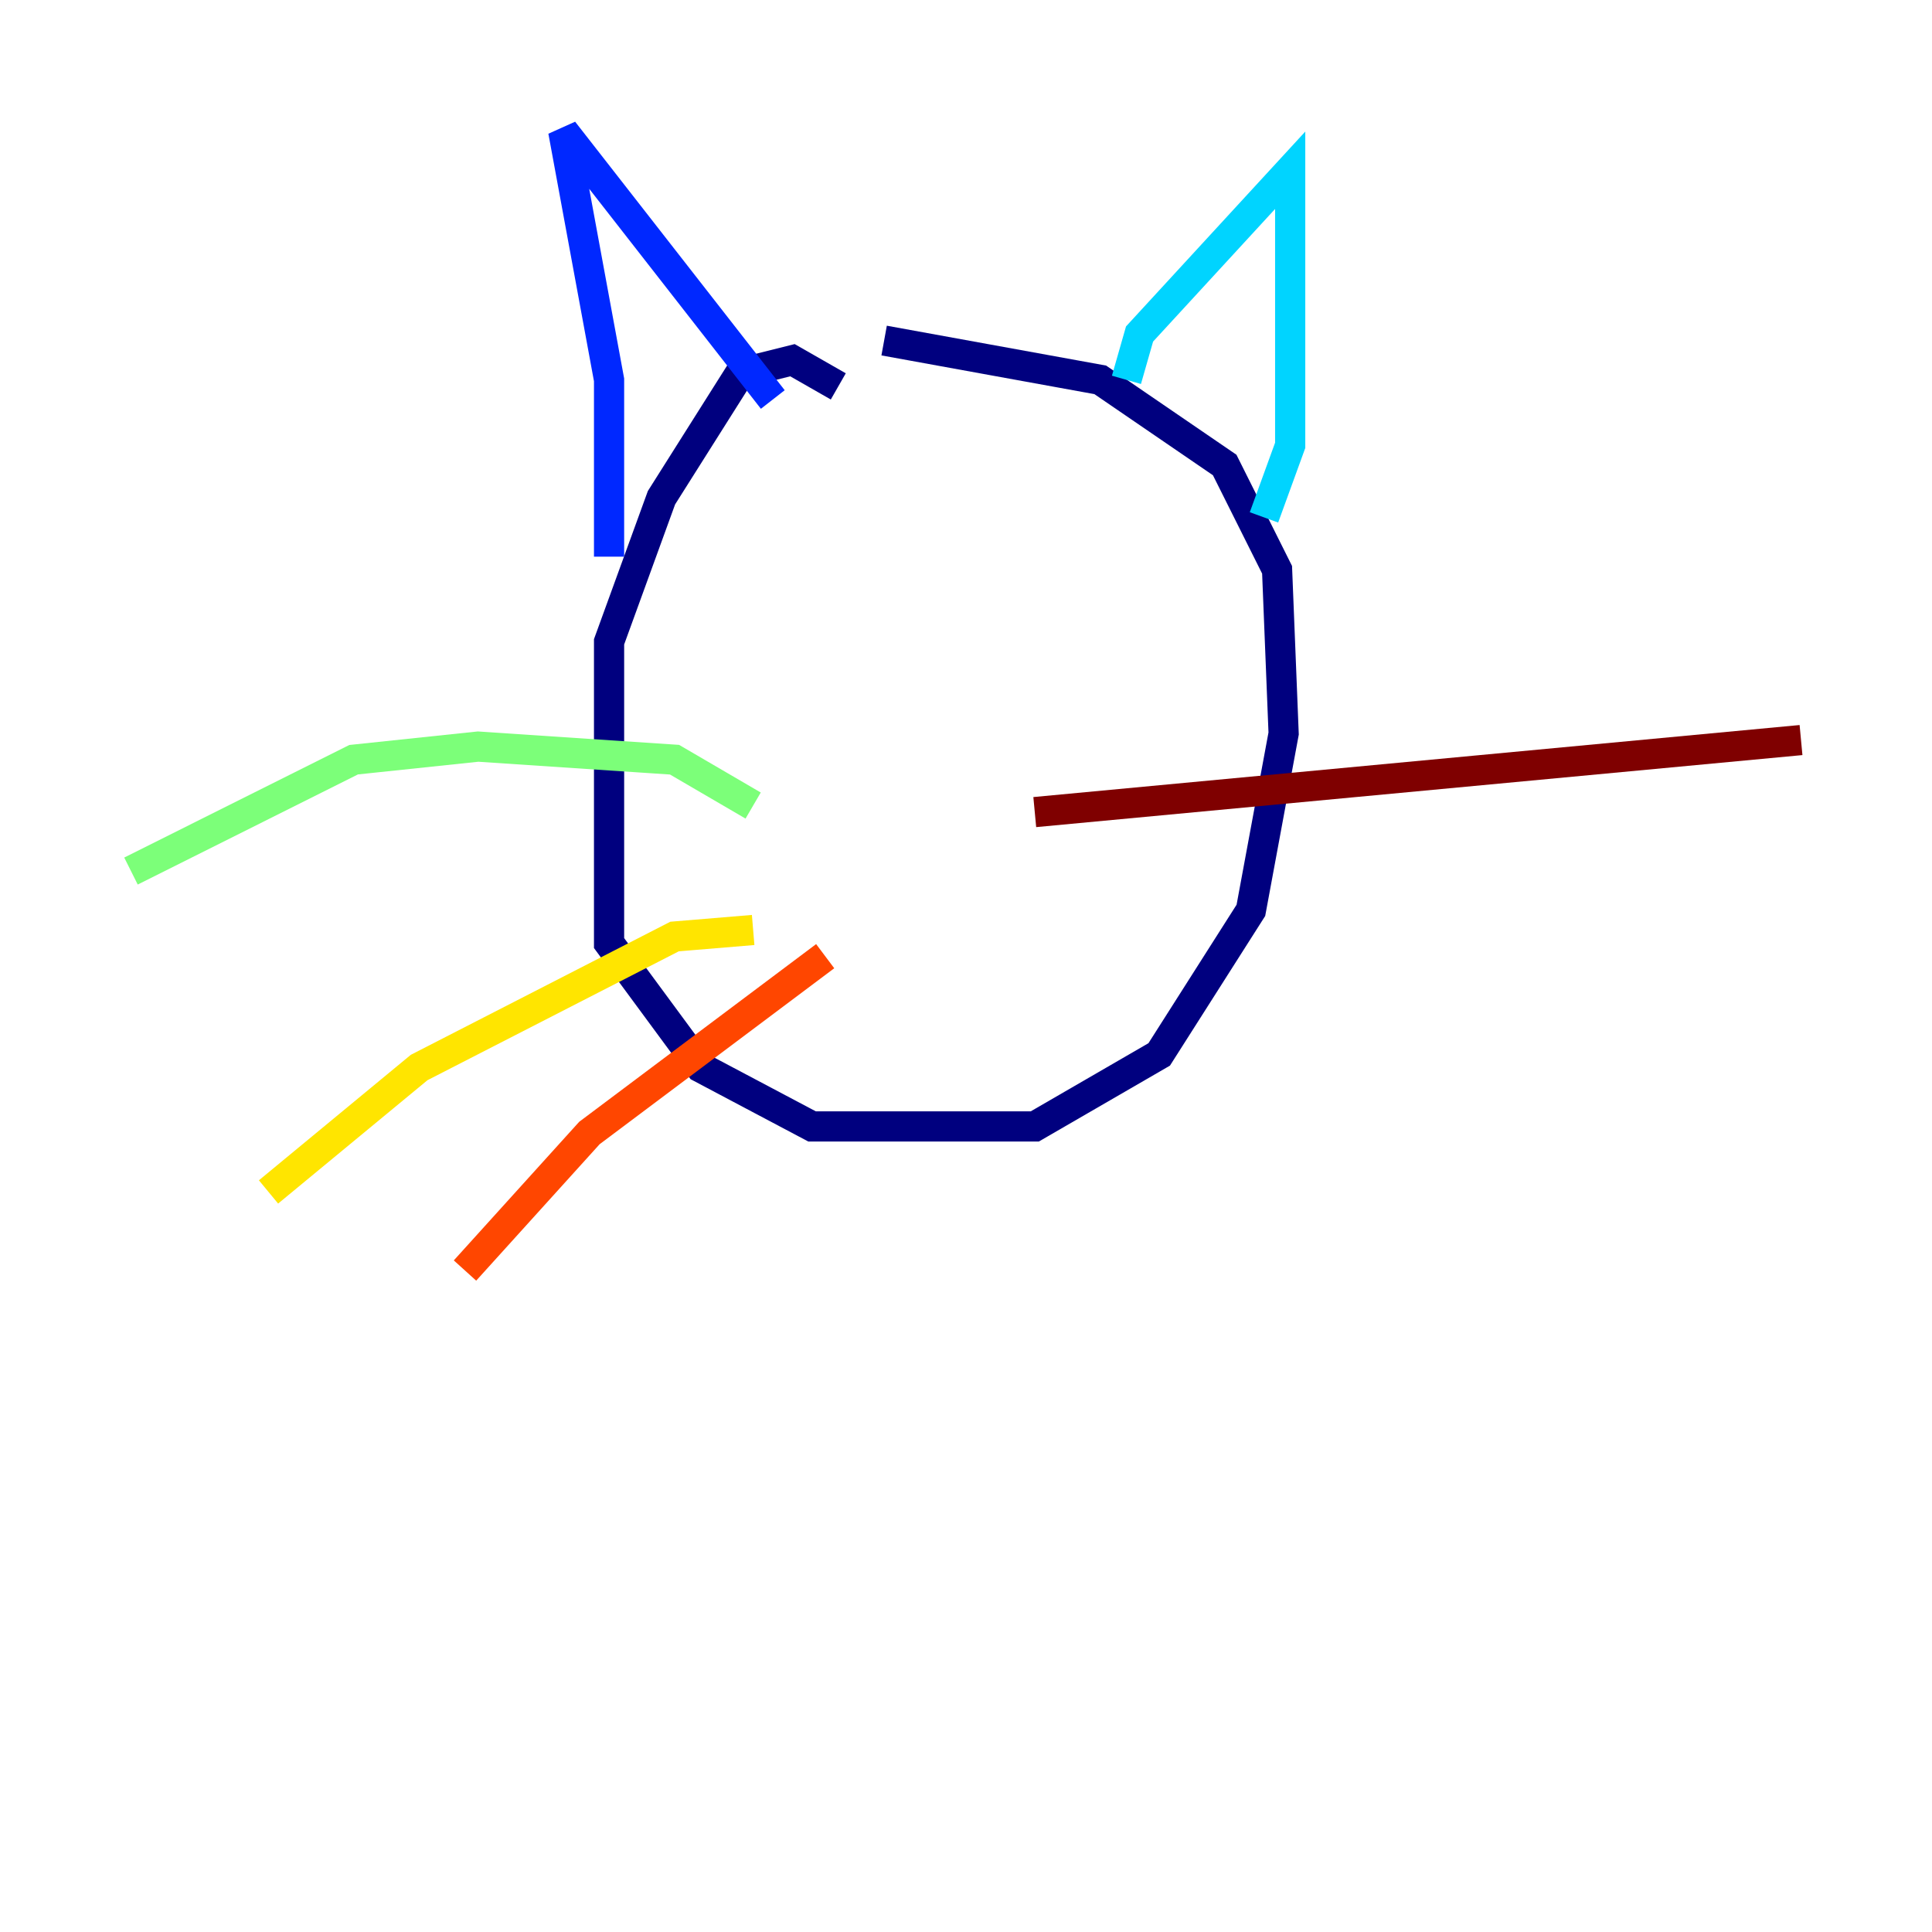 <?xml version="1.0" encoding="utf-8" ?>
<svg baseProfile="tiny" height="128" version="1.2" viewBox="0,0,128,128" width="128" xmlns="http://www.w3.org/2000/svg" xmlns:ev="http://www.w3.org/2001/xml-events" xmlns:xlink="http://www.w3.org/1999/xlink"><defs /><polyline fill="none" points="55.539,25.6 52.502,23.864 49.031,24.732 43.824,32.976 40.352,42.522 40.352,62.481 46.427,70.725 53.803,74.63 68.556,74.63 76.8,69.858 82.875,60.312 85.044,48.597 84.61,37.749 81.139,30.807 72.895,25.166 58.576,22.563" stroke="#00007f" stroke-width="2" /><polyline fill="none" points="40.352,36.881 40.352,25.166 37.315,8.678 51.2,26.468" stroke="#0028ff" stroke-width="2" /><polyline fill="none" points="74.63,25.166 75.498,22.129 85.478,11.281 85.478,29.505 83.742,34.278" stroke="#00d4ff" stroke-width="2" /><polyline fill="none" points="49.898,53.37 44.691,50.332 31.675,49.464 23.43,50.332 8.678,57.709" stroke="#7cff79" stroke-width="2" /><polyline fill="none" points="49.898,61.614 44.691,62.047 27.77,70.725 17.79,78.969" stroke="#ffe500" stroke-width="2" /><polyline fill="none" points="54.671,63.349 39.051,75.064 30.807,84.176" stroke="#ff4600" stroke-width="2" /><polyline fill="none" points="68.556,53.803 119.322,49.031" stroke="#7f0000" stroke-width="2" /></svg>